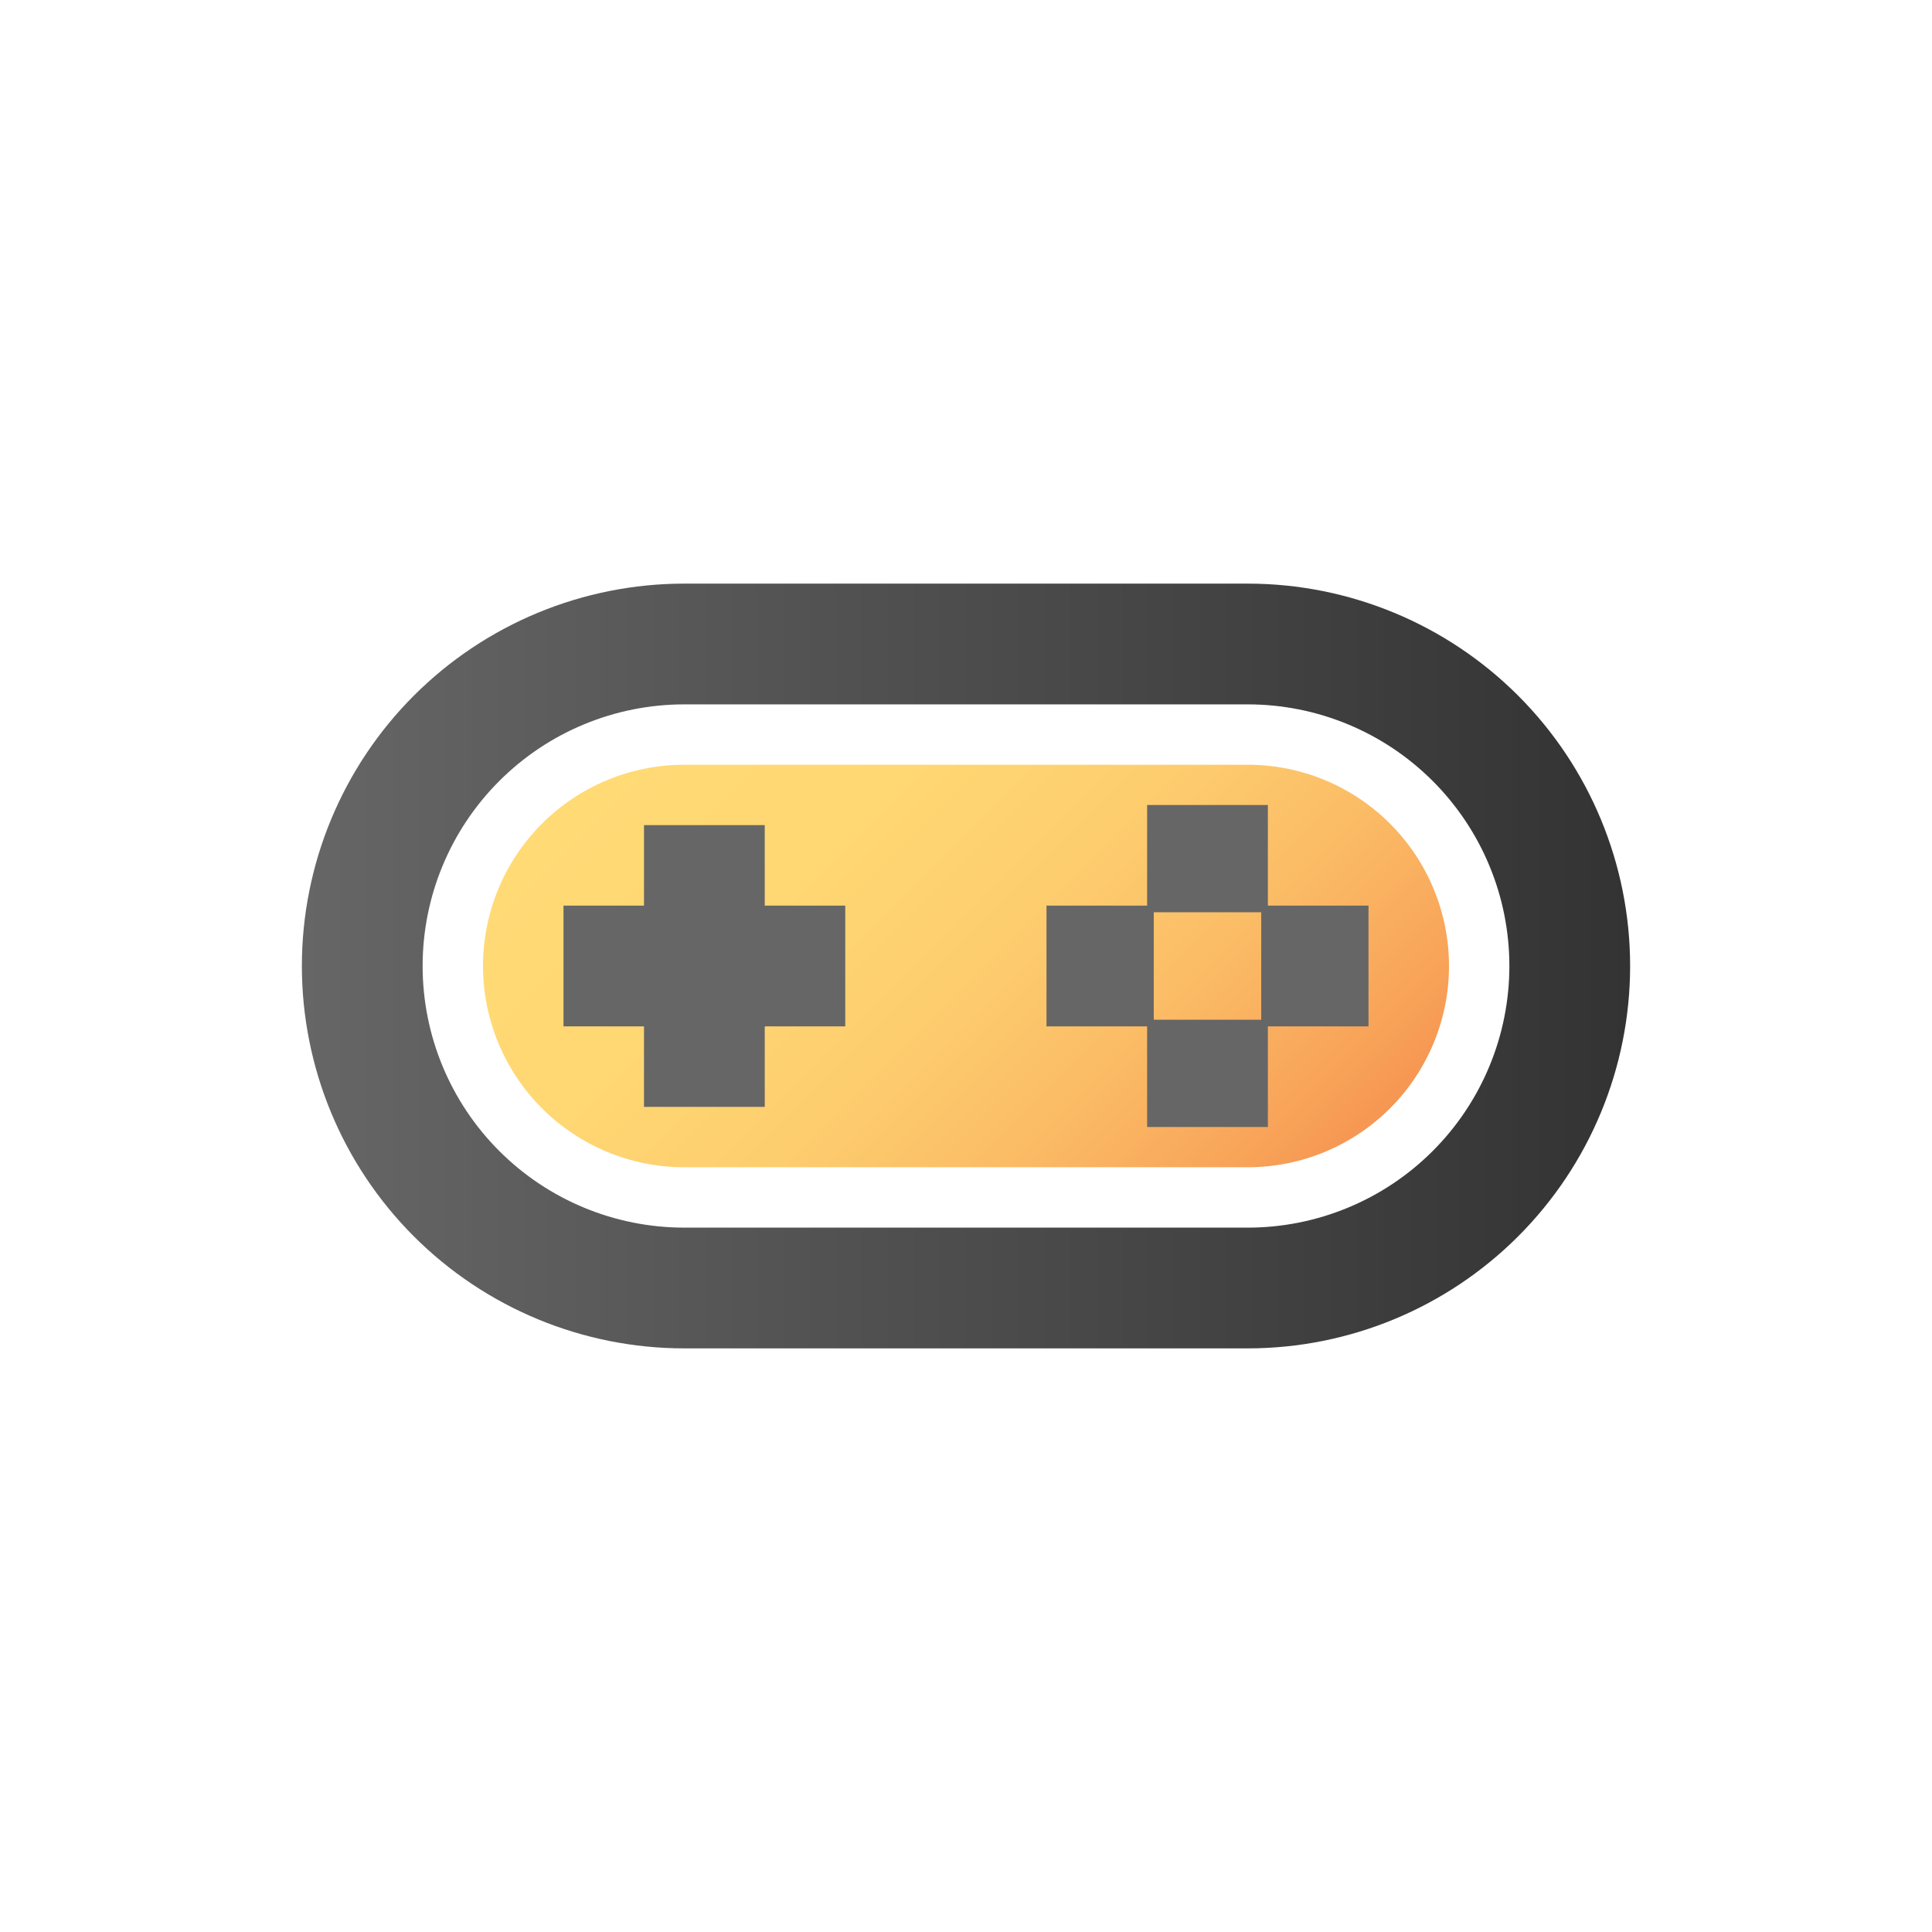 <svg width="96" height="96" viewBox="0 0 96 96" fill="none" xmlns="http://www.w3.org/2000/svg">
<path d="M34 58C31.348 58 28.804 56.946 26.929 55.071C25.054 53.196 24 50.652 24 48C24 45.348 25.054 42.804 26.929 40.929C28.804 39.054 31.348 38 34 38H62C64.652 38 67.196 39.054 69.071 40.929C70.946 42.804 72 45.348 72 48C72 50.652 70.946 53.196 69.071 55.071C67.196 56.946 64.652 58 62 58H34Z" fill="url(#paint0_linear)"/>
<path d="M62 29H34C28.961 29 24.128 31.002 20.565 34.565C17.002 38.128 15 42.961 15 48C15 53.039 17.002 57.872 20.565 61.435C24.128 64.998 28.961 67 34 67H62C67.039 67 71.872 64.998 75.435 61.435C78.998 57.872 81 53.039 81 48C81 42.961 78.998 38.128 75.435 34.565C71.872 31.002 67.039 29 62 29V29ZM62 61H34C30.552 61 27.246 59.63 24.808 57.192C22.37 54.754 21 51.448 21 48C21 44.552 22.37 41.246 24.808 38.808C27.246 36.37 30.552 35 34 35H62C65.448 35 68.754 36.37 71.192 38.808C73.63 41.246 75 44.552 75 48C75 51.448 73.63 54.754 71.192 57.192C68.754 59.63 65.448 61 62 61V61Z" fill="url(#paint1_linear)"/>
<path d="M38 45H42V51H38V55H32V51H28V45H32V41H38V45ZM63 45H68V51H63V56H57V51H52V45H57V40H63V45ZM57.33 45.33V50.67H62.67V45.33H57.33Z" fill="url(#paint2_linear)"/>
<defs>
<linearGradient id="paint0_linear" x1="33.93" y1="33.93" x2="62.07" y2="62.07" gradientUnits="userSpaceOnUse">
<stop stop-color="#FFDA75"/>
<stop offset="0.28" stop-color="#FFD773"/>
<stop offset="0.51" stop-color="#FDCD6E"/>
<stop offset="0.71" stop-color="#FBBC66"/>
<stop offset="0.91" stop-color="#F8A459"/>
<stop offset="1" stop-color="#F69652"/>
</linearGradient>
<linearGradient id="paint1_linear" x1="15" y1="48" x2="81" y2="48" gradientUnits="userSpaceOnUse">
<stop stop-color="#666666"/>
<stop offset="1" stop-color="#333333"/>
</linearGradient>
<linearGradient id="paint2_linear" x1="1148" y1="40" x2="2748" y2="40" gradientUnits="userSpaceOnUse">
<stop stop-color="#666666"/>
<stop offset="1" stop-color="#333333"/>
</linearGradient>
</defs>
</svg>
